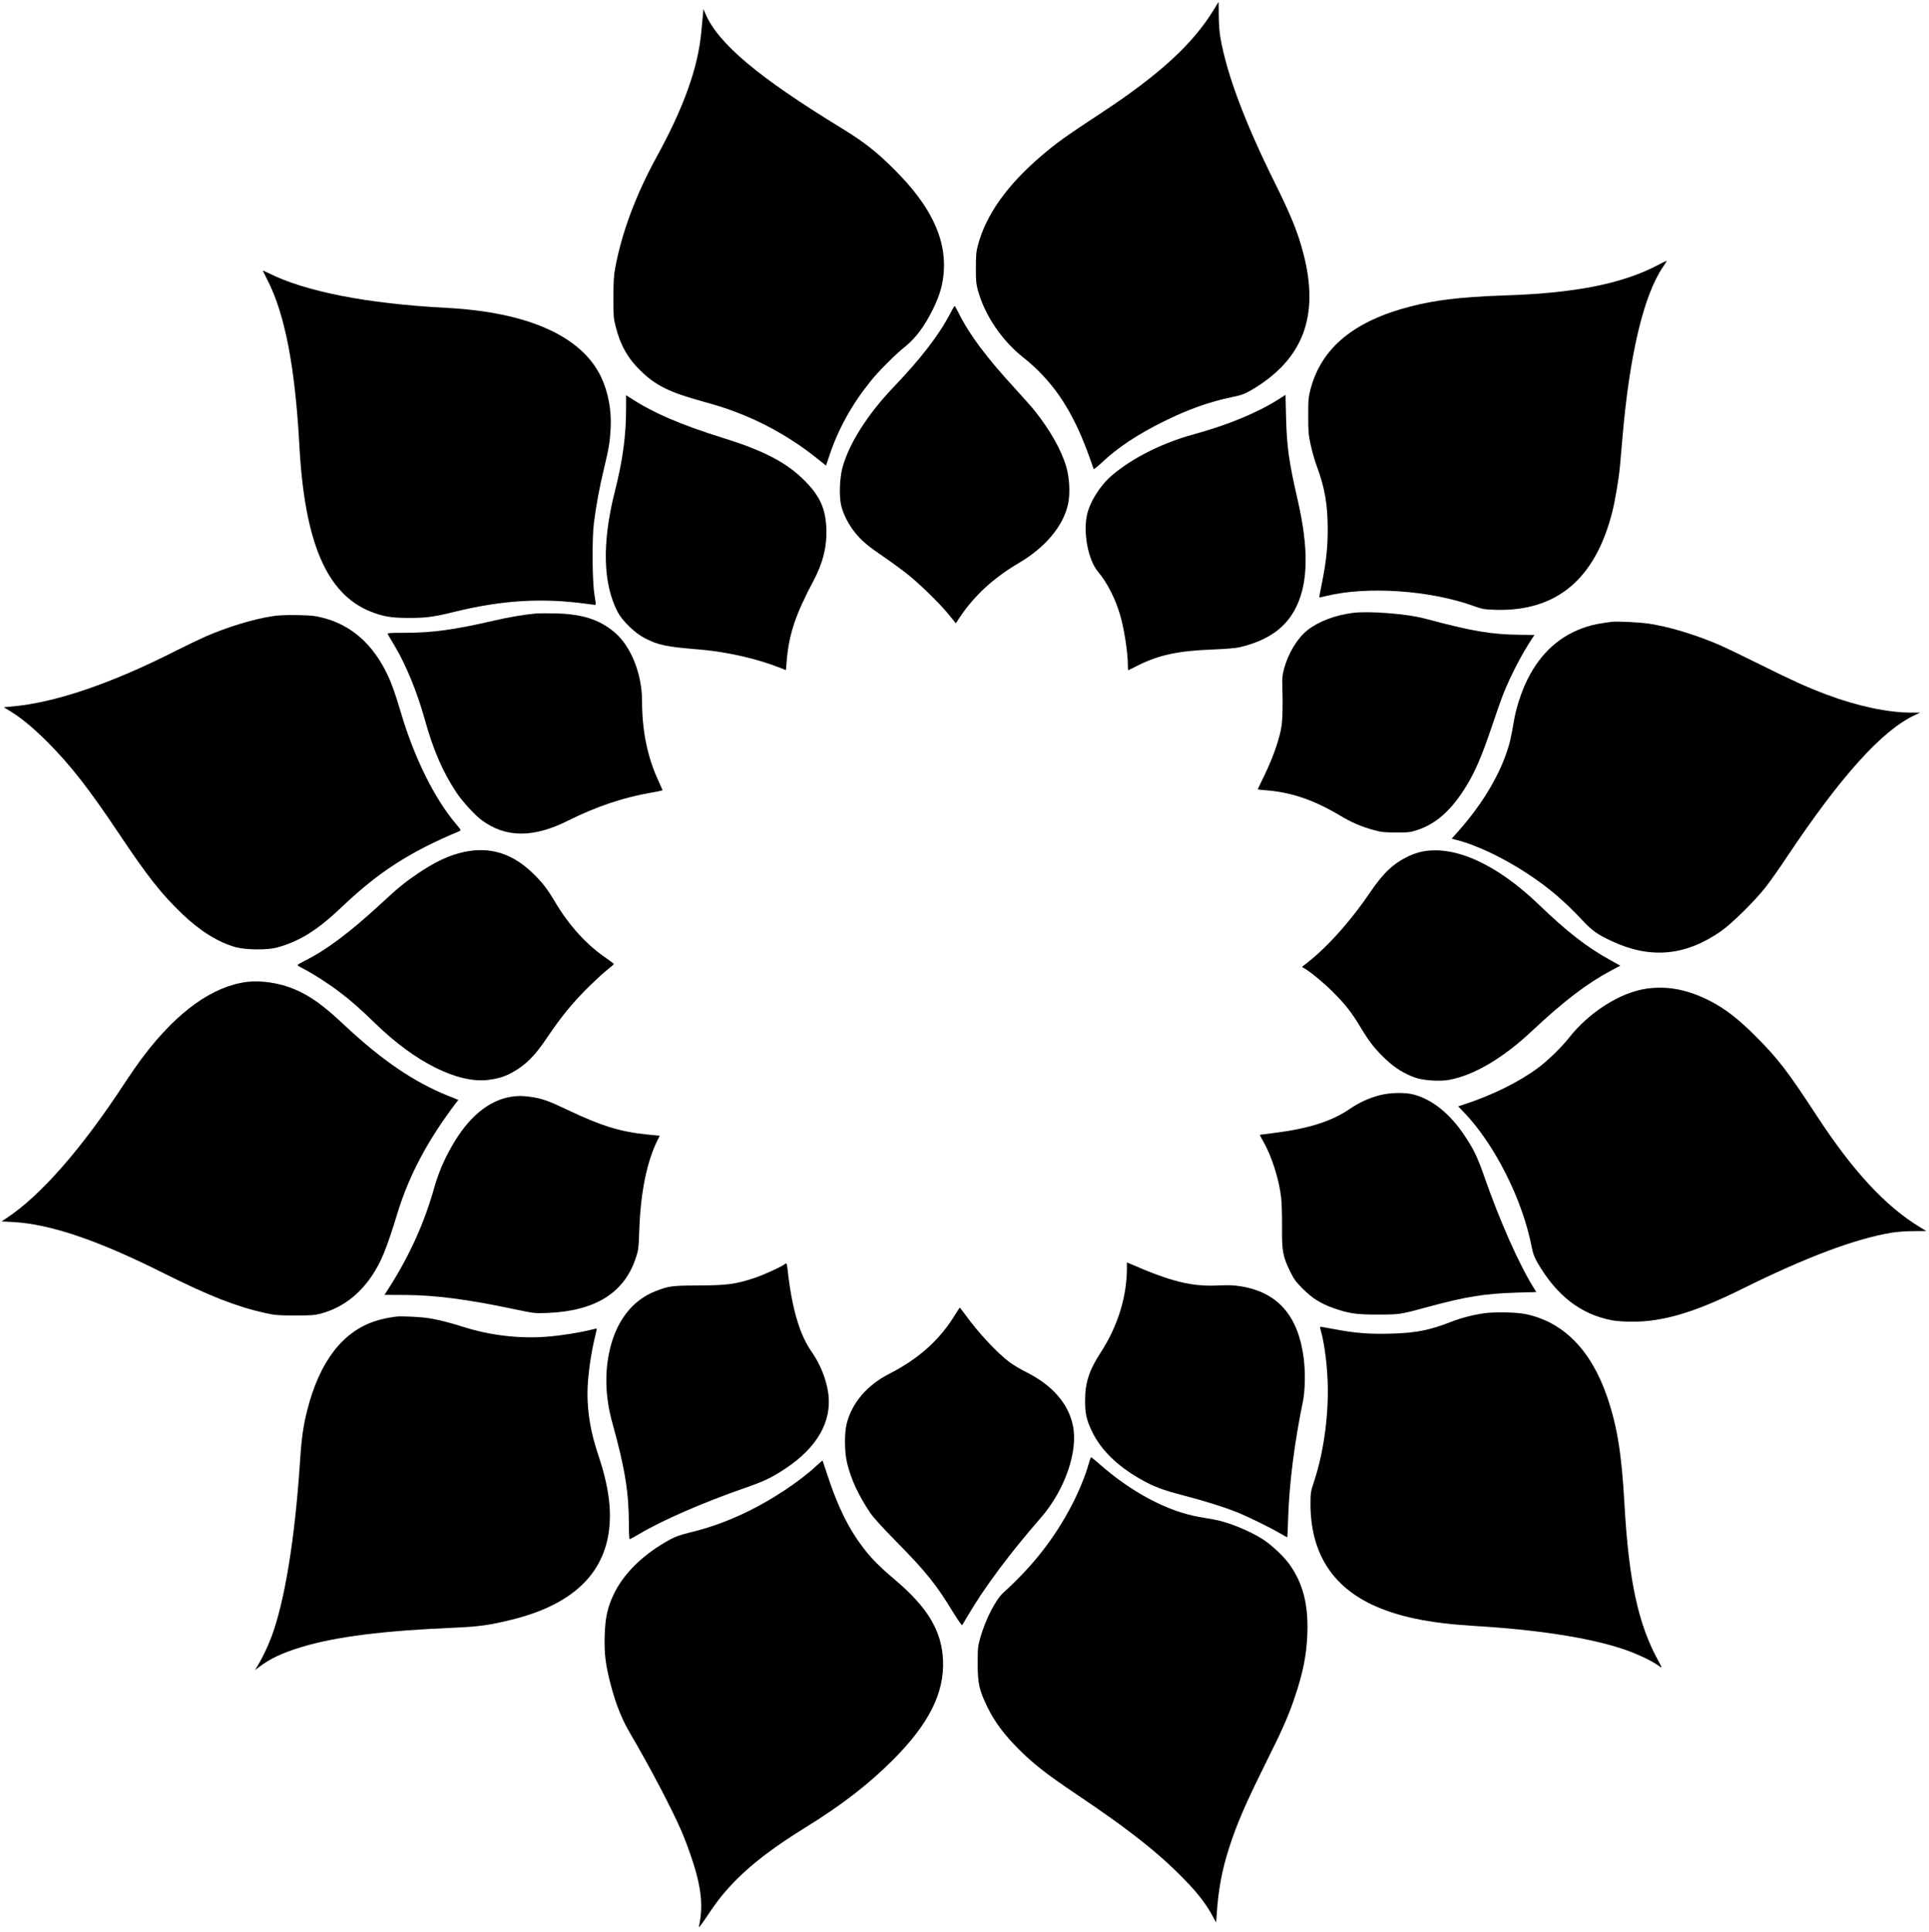 <?xml version="1.0" standalone="no"?>
<!DOCTYPE svg PUBLIC "-//W3C//DTD SVG 20010904//EN"
 "http://www.w3.org/TR/2001/REC-SVG-20010904/DTD/svg10.dtd">
<svg version="1.0" xmlns="http://www.w3.org/2000/svg"
 width="2049pt" height="2052pt" viewBox="0 0 2049 2052"
 preserveAspectRatio="xMidYMid meet">

<g transform="translate(0,2052) scale(0.1,-0.1)"
fill="#000000" stroke="none">
<path d="M12891 20414 c-220 -360 -573 -684 -1176 -1082 -405 -266 -493 -330
-660 -473 -358 -307 -580 -619 -666 -939 -20 -72 -23 -110 -23 -245 -1 -138 3
-172 23 -245 74 -263 253 -527 481 -708 291 -231 491 -516 653 -927 30 -77 62
-165 72 -195 10 -30 20 -59 22 -63 3 -4 40 26 84 67 174 164 383 302 664 441
262 129 475 205 728 258 96 20 130 33 199 73 550 323 726 785 553 1450 -59
227 -131 404 -307 759 -316 638 -504 1140 -574 1530 -11 63 -18 153 -18 242
-1 79 -1 143 -2 143 0 0 -24 -38 -53 -86z"/>
<path d="M7467 20370 c-3 -30 -10 -111 -17 -180 -33 -382 -184 -807 -477
-1340 -219 -400 -369 -801 -439 -1180 -14 -72 -18 -148 -19 -310 0 -191 3
-225 23 -303 50 -201 130 -343 264 -473 164 -160 304 -230 663 -329 193 -53
293 -87 445 -149 266 -109 539 -271 759 -448 l105 -84 37 110 c94 280 237 539
436 786 86 108 264 285 372 372 106 85 200 211 286 383 80 160 113 279 121
430 19 344 -149 686 -516 1054 -194 195 -328 301 -565 446 -892 545 -1314 900
-1452 1219 l-21 50 -5 -54z"/>
<path d="M17602 17700 c-251 -131 -569 -221 -957 -269 -212 -27 -374 -39 -705
-51 -432 -16 -693 -48 -955 -115 -601 -154 -946 -438 -1063 -874 -23 -87 -26
-114 -26 -286 0 -166 3 -205 26 -310 14 -66 42 -164 62 -218 87 -233 119 -412
119 -677 0 -203 -16 -350 -63 -582 -16 -78 -28 -143 -27 -144 1 -2 38 6 82 17
432 104 1096 58 1555 -107 98 -35 114 -38 240 -42 646 -17 1055 327 1236 1041
33 133 70 354 83 502 6 66 18 201 26 300 76 875 225 1499 429 1799 25 36 43
66 38 65 -4 0 -49 -22 -100 -49z"/>
<path d="M2792 17643 c2 -4 24 -48 49 -98 185 -360 294 -925 339 -1760 56
-1026 289 -1572 753 -1760 132 -54 228 -70 417 -69 180 0 261 11 495 69 495
120 915 145 1385 81 52 -8 96 -12 98 -11 2 2 -5 54 -15 117 -22 142 -25 586
-5 748 23 185 59 381 106 575 54 228 64 286 72 431 12 191 -26 393 -102 551
-207 433 -779 688 -1647 733 -838 44 -1498 173 -1889 371 -33 17 -58 27 -56
22z"/>
<path d="M10095 17193 c-122 -234 -310 -478 -607 -789 -272 -285 -469 -595
-539 -850 -30 -109 -37 -303 -15 -399 23 -96 75 -200 144 -287 73 -91 132
-142 303 -259 74 -50 181 -128 239 -173 133 -103 359 -322 457 -443 l76 -94
45 68 c150 225 358 416 622 571 285 167 476 396 526 632 23 109 14 277 -21
395 -50 171 -170 384 -326 581 -35 44 -130 152 -211 240 -310 337 -492 580
-605 809 -21 41 -40 75 -43 75 -3 0 -23 -35 -45 -77z"/>
<path d="M13582 16279 c-224 -143 -543 -275 -903 -373 -330 -90 -652 -251
-867 -435 -127 -108 -237 -283 -267 -426 -40 -191 15 -474 116 -595 101 -121
188 -291 239 -470 42 -144 80 -392 80 -522 0 -32 2 -58 3 -58 2 0 48 23 102
50 219 111 425 156 785 170 150 6 258 15 300 25 305 74 493 209 600 430 127
262 131 624 15 1130 -94 409 -116 566 -124 876 l-6 245 -73 -47z"/>
<path d="M6650 16169 c0 -278 -36 -543 -120 -873 -137 -544 -126 -978 32
-1279 49 -93 183 -222 283 -274 146 -76 233 -94 590 -123 292 -25 611 -98 862
-198 l51 -21 7 82 c23 295 91 501 288 872 100 189 142 360 135 549 -9 213 -68
345 -228 507 -190 193 -434 321 -865 455 -464 145 -755 271 -1007 438 l-28 18
0 -153z"/>
<path d="M14372 14010 c-192 -25 -367 -91 -485 -185 -107 -85 -204 -246 -248
-410 -17 -62 -21 -102 -18 -175 7 -234 3 -386 -15 -470 -27 -134 -91 -312
-172 -479 -41 -84 -74 -155 -74 -156 0 -2 39 -6 88 -10 268 -21 508 -103 782
-266 126 -76 232 -121 360 -156 82 -23 115 -26 240 -26 130 -1 153 2 225 26
203 67 366 214 522 470 92 150 164 319 263 611 48 144 106 308 129 366 81 202
196 423 313 600 l17 25 -152 2 c-307 3 -507 37 -1012 172 -189 51 -590 82
-763 61z"/>
<path d="M5700 14004 c-138 -13 -296 -40 -465 -79 -406 -94 -645 -127 -932
-127 -176 0 -192 -1 -183 -17 5 -9 38 -65 74 -125 118 -198 237 -488 316 -771
91 -330 192 -563 339 -785 62 -93 197 -241 270 -294 254 -187 549 -188 918 -2
296 148 588 246 880 296 64 11 118 22 120 24 2 1 -17 45 -41 97 -117 249 -176
532 -176 850 0 289 -117 583 -291 731 -161 137 -345 196 -629 202 -85 2 -175
2 -200 0z"/>
<path d="M2890 13974 c-204 -32 -477 -115 -705 -215 -60 -26 -198 -92 -305
-146 -698 -355 -1298 -559 -1757 -598 l-83 -8 72 -44 c121 -75 237 -171 389
-322 248 -249 439 -493 758 -970 311 -465 454 -646 673 -856 191 -184 388
-306 573 -357 107 -29 336 -31 435 -4 245 67 431 184 701 441 382 363 716 578
1237 795 22 9 21 12 -38 82 -227 269 -440 701 -580 1173 -62 209 -98 310 -145
410 -154 322 -381 523 -680 601 -86 23 -125 27 -275 30 -122 2 -204 -1 -270
-12z"/>
<path d="M17115 13914 c-139 -19 -191 -29 -260 -51 -278 -88 -488 -274 -631
-562 -65 -130 -122 -308 -145 -450 -11 -69 -29 -162 -40 -206 -78 -305 -271
-641 -546 -952 l-73 -82 42 -11 c222 -56 502 -189 768 -364 220 -145 388 -288
581 -495 103 -109 155 -146 304 -216 414 -195 788 -161 1168 105 113 79 353
316 467 460 46 57 151 206 233 330 574 860 1010 1343 1359 1505 l53 25 -88 0
c-255 0 -579 69 -911 194 -206 78 -363 149 -716 325 -173 86 -367 179 -430
206 -261 110 -524 188 -735 220 -109 16 -342 27 -400 19z"/>
<path d="M4930 11470 c-155 -33 -310 -105 -495 -231 -138 -94 -209 -152 -392
-322 -329 -303 -579 -491 -808 -604 -41 -21 -75 -41 -75 -45 0 -4 35 -25 78
-47 89 -45 261 -156 377 -245 114 -86 220 -180 375 -331 421 -410 877 -637
1198 -596 103 13 173 35 252 78 141 77 243 178 372 372 151 225 283 385 464
561 66 64 147 138 182 164 34 27 62 52 62 56 0 3 -37 32 -82 63 -209 142 -393
345 -545 601 -79 133 -136 207 -235 302 -217 209 -455 283 -728 224z"/>
<path d="M15106 11474 c-38 -7 -103 -29 -144 -49 -162 -77 -269 -178 -414
-392 -218 -320 -477 -604 -698 -767 -16 -12 -21 -20 -13 -23 47 -18 208 -148
314 -253 139 -138 206 -223 311 -399 89 -146 146 -218 257 -323 97 -92 201
-156 313 -195 89 -31 263 -42 360 -24 270 51 576 232 891 529 326 306 579 499
830 632 l98 52 -106 59 c-254 141 -455 297 -764 594 -444 426 -890 628 -1235
559z"/>
<path d="M2625 10090 c-363 -45 -737 -312 -1094 -780 -49 -63 -144 -200 -213
-305 -452 -689 -884 -1183 -1246 -1423 l-55 -37 119 -6 c399 -22 900 -192
1601 -543 484 -242 772 -355 1076 -423 110 -24 141 -27 322 -27 175 0 210 3
280 22 217 60 400 197 537 402 100 151 152 280 269 660 124 407 325 783 628
1181 l20 25 -107 43 c-368 148 -707 379 -1114 761 -216 203 -352 300 -520 372
-155 66 -353 96 -503 78z"/>
<path d="M17490 10018 c-278 -39 -612 -251 -825 -523 -76 -97 -222 -240 -326
-317 -202 -151 -490 -293 -797 -393 l-53 -17 64 -67 c324 -338 619 -924 716
-1424 14 -72 29 -112 61 -168 204 -352 460 -551 793 -614 46 -9 136 -15 217
-15 329 0 666 101 1162 347 686 340 1203 534 1594 599 55 9 158 16 233 16
l133 1 -68 41 c-365 221 -713 597 -1095 1182 -306 469 -410 605 -639 835 -187
189 -328 299 -489 383 -240 124 -456 166 -681 134z"/>
<path d="M14655 8886 c-111 -29 -218 -78 -309 -140 -198 -137 -447 -216 -821
-262 -77 -9 -141 -18 -143 -19 -1 -1 15 -33 37 -71 90 -156 169 -406 190 -600
6 -54 10 -196 9 -314 -2 -251 8 -307 88 -470 39 -79 61 -109 133 -181 100
-100 189 -156 324 -204 162 -58 245 -70 482 -69 233 1 220 -1 545 87 385 104
581 135 917 146 l212 6 -28 45 c-157 252 -359 707 -526 1185 -71 204 -111 286
-210 435 -153 230 -345 384 -541 434 -93 24 -249 20 -359 -8z"/>
<path d="M5425 8869 c-239 -40 -453 -220 -627 -527 -85 -150 -142 -284 -188
-447 -101 -359 -255 -701 -459 -1025 l-67 -105 221 -1 c314 -1 665 -47 1154
-150 213 -45 218 -46 356 -41 504 20 812 210 936 577 31 91 32 104 40 315 14
396 83 727 197 951 l20 40 -126 12 c-287 28 -493 91 -842 257 -212 101 -287
128 -405 144 -87 12 -138 12 -210 0z"/>
<path d="M11970 7048 c0 -303 -99 -620 -279 -896 -122 -187 -165 -320 -165
-507 -1 -139 15 -209 73 -330 92 -193 265 -364 508 -503 143 -82 236 -118 463
-177 242 -64 418 -119 565 -177 110 -43 354 -163 464 -227 38 -23 71 -41 74
-41 2 0 7 91 10 203 11 367 67 804 157 1241 23 113 27 304 9 451 -56 455 -274
707 -669 771 -72 12 -130 14 -240 9 -284 -13 -496 39 -937 231 l-33 14 0 -62z"/>
<path d="M8335 7091 c-24 -23 -227 -116 -320 -146 -203 -67 -289 -78 -590 -80
-289 -1 -323 -6 -463 -61 -252 -98 -426 -330 -492 -654 -49 -239 -37 -489 36
-751 133 -479 174 -734 174 -1076 0 -84 4 -153 8 -153 5 0 47 23 93 50 253
151 679 337 1139 497 199 69 282 109 430 208 329 220 486 494 449 787 -18 146
-86 318 -174 443 -132 186 -214 465 -260 888 -6 56 -12 66 -30 48z"/>
<path d="M10154 6568 c-166 -276 -389 -478 -709 -642 -236 -120 -397 -310
-452 -531 -25 -104 -23 -304 5 -417 43 -175 120 -341 245 -528 31 -47 135
-161 277 -305 316 -321 422 -453 602 -748 50 -81 94 -145 98 -140 3 4 33 53
65 108 171 292 448 663 768 1029 257 294 402 710 343 985 -49 233 -219 427
-496 566 -58 29 -134 74 -170 100 -134 99 -336 314 -479 513 -29 39 -54 72
-56 72 -2 0 -20 -28 -41 -62z"/>
<path d="M15760 6569 c-119 -17 -241 -49 -350 -92 -235 -90 -372 -117 -645
-124 -232 -6 -381 7 -610 51 -71 14 -130 24 -132 22 -3 -2 3 -28 11 -57 28
-98 55 -285 65 -455 23 -368 -30 -794 -140 -1128 -37 -112 -39 -127 -39 -239
0 -507 219 -867 653 -1072 266 -126 604 -197 1067 -225 675 -40 1219 -123
1582 -241 129 -41 298 -118 370 -166 24 -16 48 -33 55 -37 7 -3 -8 29 -32 72
-214 388 -314 850 -360 1667 -30 536 -77 826 -185 1140 -171 496 -465 793
-865 876 -96 20 -336 25 -445 8z"/>
<path d="M4205 6534 c-87 -12 -157 -27 -215 -46 -350 -112 -594 -430 -725
-942 -45 -177 -62 -298 -80 -576 -54 -806 -162 -1464 -301 -1836 -37 -100
-100 -232 -149 -312 l-27 -43 45 34 c116 88 245 149 449 211 363 110 870 174
1633 206 250 11 369 27 605 86 613 152 955 459 1025 920 36 241 1 500 -115
844 -74 219 -110 430 -110 639 0 166 37 433 86 625 8 32 14 60 12 62 -2 2 -28
-3 -58 -11 -121 -31 -335 -65 -481 -75 -289 -21 -592 15 -875 104 -140 45
-248 72 -354 91 -86 16 -309 27 -365 19z"/>
<path d="M11561 4960 c-31 -112 -102 -285 -175 -426 -185 -355 -411 -644 -728
-932 -82 -74 -190 -285 -245 -478 -26 -92 -28 -112 -28 -274 0 -213 16 -284
105 -467 75 -153 179 -293 330 -443 159 -159 291 -262 601 -471 605 -406 927
-664 1215 -972 105 -112 185 -220 242 -326 l40 -73 6 88 c18 265 56 470 132
705 83 259 173 466 393 909 175 351 238 494 305 694 88 260 125 448 133 674
11 311 -47 534 -191 736 -57 80 -183 199 -273 259 -139 92 -376 189 -528 216
-33 5 -103 18 -155 27 -344 60 -728 266 -1074 573 -38 33 -72 61 -76 61 -4 0
-17 -36 -29 -80z"/>
<path d="M8665 4943 c-168 -157 -467 -355 -720 -478 -217 -105 -399 -171 -625
-226 -86 -21 -149 -43 -200 -71 -288 -157 -500 -364 -606 -594 -62 -133 -86
-246 -91 -429 -6 -188 9 -309 62 -513 58 -220 118 -371 211 -529 211 -361 434
-785 542 -1033 70 -163 146 -386 177 -526 42 -185 44 -335 8 -494 -3 -14 35
36 84 110 119 179 195 273 322 400 180 179 404 348 726 547 387 239 671 459
930 718 382 382 547 712 532 1060 -14 311 -163 560 -512 855 -208 176 -298
275 -418 455 -114 173 -214 394 -301 665 -26 79 -48 145 -49 146 -1 1 -33 -27
-72 -63z"/>
</g>
</svg>
